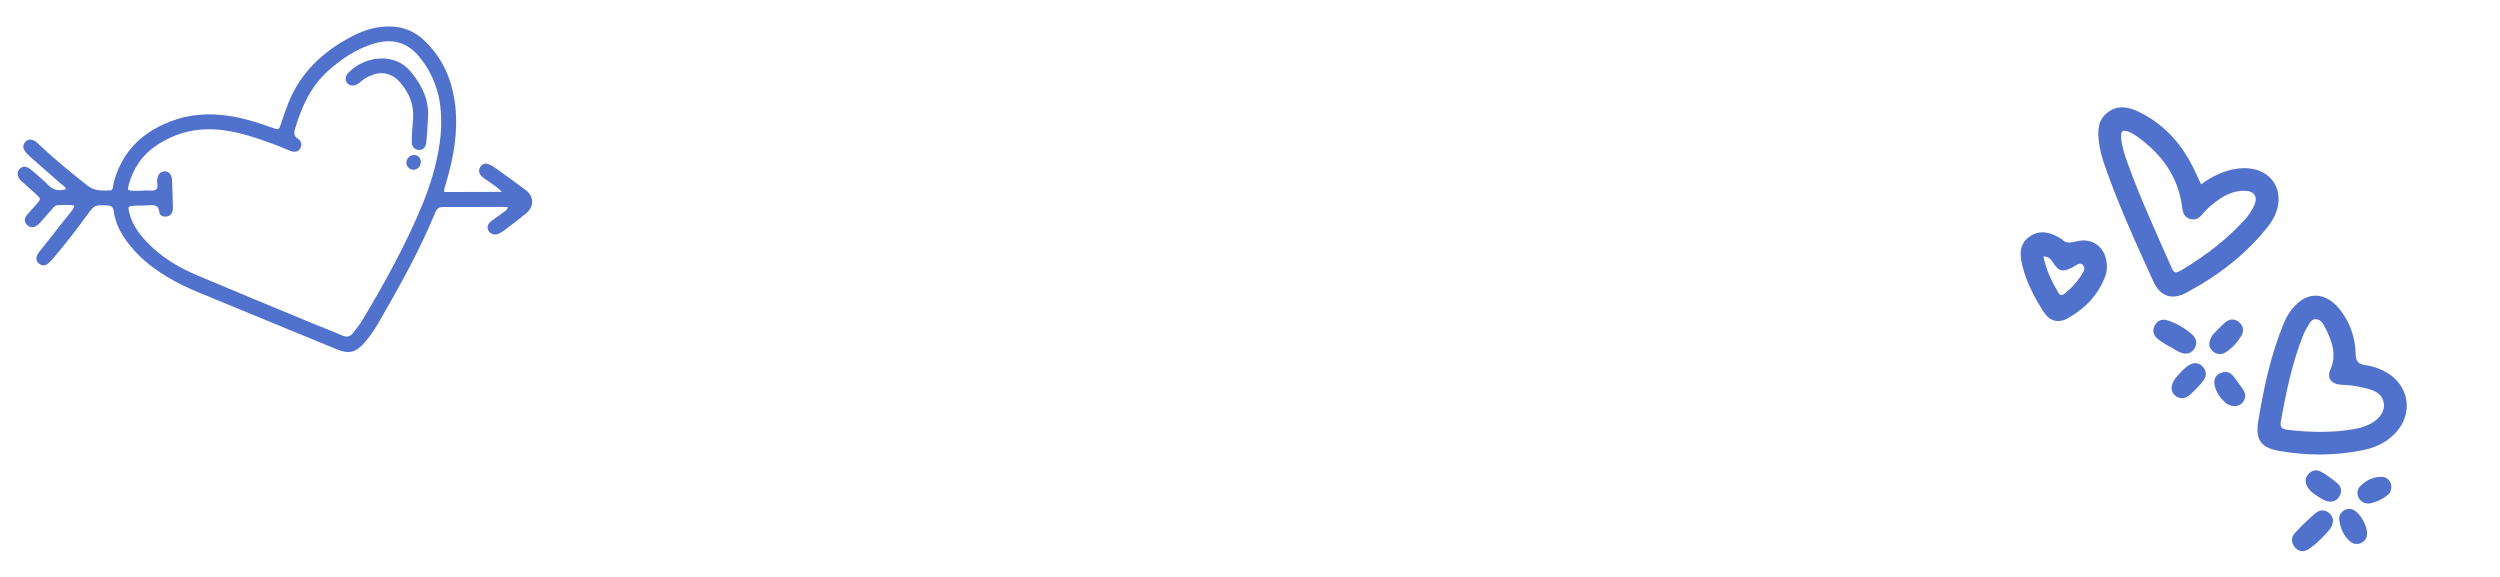 <svg width="1170" height="270" viewBox="0 0 1170 270" fill="none" xmlns="http://www.w3.org/2000/svg">
    <g clip-path="url(#clip0_2040_32460)">
        <path
            d="M1030.12 86.28C1034.79 82.845 1039.31 80.608 1044.32 79.437C1052.9 77.434 1060.32 79.628 1064.08 85.253C1067.77 90.755 1067.03 98.833 1061.66 105.699C1051.23 119.036 1038 129.09 1023.17 137.003C1016.33 140.655 1010.91 138.667 1007.67 131.511C999.542 113.554 991.288 95.64 984.843 76.973C983.648 73.509 982.721 69.966 982.274 66.32C981.628 61.084 981.835 55.942 986.521 52.498C991.393 48.914 996.508 50.1 1001.49 52.597C1012.44 58.079 1020.32 66.573 1025.87 77.351C1027.25 80.041 1028.48 82.807 1030.12 86.28ZM999.765 63.585C998.711 62.977 997.709 62.24 996.596 61.785C993.46 60.507 992.416 61.221 992.701 64.568C993.062 68.85 994.479 72.892 995.929 76.907C1001.73 92.96 1008.91 108.436 1015.75 124.047C1017.54 128.131 1017.86 128.257 1021.5 126.077C1032.34 119.58 1042.31 111.951 1050.81 102.534C1052.42 100.748 1053.78 98.636 1054.82 96.465C1056.92 92.091 1055.12 89.303 1050.24 89.283C1046.05 89.266 1042.27 90.796 1038.84 93.085C1035.8 95.114 1032.99 97.466 1030.66 100.326C1029.11 102.229 1027.2 103.213 1024.78 102.418C1022.36 101.621 1021.58 99.655 1021.29 97.24C1019.51 82.591 1011.51 71.862 999.762 63.589L999.765 63.585Z"
            fill="#5071CC" />
        <path
            d="M1069.85 148.97C1070.69 147.526 1070.88 147.16 1071.1 146.819C1078.29 135.769 1088.51 135.511 1096.11 146.241C1100.22 152.044 1102.29 158.613 1102.43 165.676C1102.5 168.916 1103.61 170.445 1106.88 170.868C1110.51 171.338 1113.97 172.556 1117.18 174.445C1127.4 180.451 1129.44 193.322 1121.51 202.164C1117.42 206.725 1112.16 209.362 1106.28 210.584C1093 213.354 1079.61 213.361 1066.29 210.952C1057.91 209.432 1055.49 205.508 1056.88 197.036C1059.35 181.977 1062.49 167.082 1068.19 152.848C1068.87 151.151 1069.63 149.49 1069.85 148.97ZM1079.22 154.066C1078.8 154.913 1078.38 155.621 1078.08 156.37C1072.75 169.626 1069.88 183.52 1067.39 197.515C1066.85 200.512 1068.76 200.937 1070.87 201.182C1081.61 202.435 1092.33 202.629 1102.99 200.574C1104.96 200.195 1106.91 199.486 1108.74 198.644C1113.39 196.498 1116.17 192.584 1115.64 188.879C1114.98 184.276 1111.45 182.765 1107.54 181.793C1106.36 181.499 1105.17 181.251 1103.98 180.975C1101.01 180.274 1097.96 180.271 1094.94 179.978C1090.93 179.592 1088.96 176.658 1090.55 173.137C1093.66 166.251 1091.55 160.087 1088.52 153.991C1087.55 152.03 1086.38 149.576 1084.05 149.384C1081.09 149.142 1080.57 152.319 1079.22 154.066Z"
            fill="#5071CC" />
        <path
            d="M964.943 111.948C966.656 113.938 968.982 113.689 971.784 112.972C979.165 111.083 985.099 115.462 985.927 123.027C986.15 125.064 986.065 127.098 985.351 129.032C982.046 138.02 975.764 144.482 967.563 149.017C963.207 151.423 959.198 150.249 956.461 146.019C952.268 139.537 948.687 132.705 946.687 125.172C945.278 119.859 944.599 114.446 949.767 110.776C954.705 107.271 959.793 108.664 964.943 111.948ZM956.335 119.986C957.577 126.491 960.299 131.779 963.287 136.974C964.091 138.369 965.078 138.371 966.226 137.436C968.893 135.26 971.358 132.856 973.256 129.984C974.432 128.2 976.536 125.956 974.827 124.05C973.237 122.284 971.194 124.586 969.459 125.381C965.072 127.384 963.658 127.076 960.927 123.071C960.017 121.738 959.411 120.182 956.341 119.985L956.335 119.986Z"
            fill="#5071CC" />
        <path
            d="M1090.5 247.566C1087.76 250.68 1084.51 254.304 1080.46 256.99C1078.25 258.452 1075.76 258.345 1073.94 256.058C1072.2 253.872 1072.2 251.377 1074.05 249.399C1077.07 246.152 1080.27 243.042 1083.65 240.173C1085.66 238.475 1088.18 238.354 1090.27 240.339C1092.35 242.303 1092.28 244.599 1090.5 247.566Z"
            fill="#5071CC" />
        <path
            d="M1015.27 162.198C1013.41 160.998 1011.38 159.978 1009.72 158.543C1007.93 156.998 1007.17 154.868 1008.31 152.53C1009.57 149.94 1011.88 149.112 1014.42 149.925C1018.67 151.288 1022.52 153.588 1025.89 156.526C1027.91 158.281 1028.49 160.726 1027.02 163.112C1025.54 165.507 1023.1 165.992 1020.62 165.032C1018.75 164.314 1017.1 163.07 1015.35 162.062L1015.27 162.202L1015.27 162.198Z"
            fill="#5071CC" />
        <path
            d="M1017.73 177.511C1019.5 175.306 1021.54 172.788 1024.26 171.005C1026.53 169.514 1028.91 169.536 1030.86 171.57C1032.82 173.615 1032.73 176.107 1031.12 178.19C1029.28 180.564 1027.15 182.77 1024.89 184.755C1022.48 186.883 1019.75 186.801 1017.8 184.988C1015.87 183.203 1015.78 180.714 1017.73 177.511Z"
            fill="#5071CC" />
        <path
            d="M1035.54 156.681C1037.03 155.179 1039.04 152.927 1041.3 150.96C1043.32 149.201 1045.77 148.96 1047.9 150.765C1050.01 152.559 1050.28 155.088 1048.87 157.334C1047.07 160.225 1044.75 162.799 1041.88 164.711C1039.6 166.229 1037.21 166.065 1035.29 164.072C1033.32 162.038 1033.62 159.71 1035.54 156.678L1035.54 156.681Z"
            fill="#5071CC" />
        <path
            d="M1041.99 188.88C1039.53 186.766 1037.37 184.114 1036.51 180.656C1035.86 178.045 1036.51 175.763 1039.18 174.595C1041.75 173.469 1043.91 174.198 1045.55 176.462C1046.85 178.257 1048.19 180.024 1049.47 181.84C1051.03 184.053 1051.32 186.334 1049.44 188.5C1047.75 190.44 1044.69 190.604 1041.99 188.88Z"
            fill="#5071CC" />
        <path
            d="M1085.91 233.094C1083.65 231.541 1081.49 230.369 1080.12 228.242C1078.79 226.154 1078.56 224.011 1080.16 222.05C1081.76 220.098 1084.08 219.576 1086.21 220.746C1088.84 222.196 1091.3 224.033 1093.63 225.946C1095.75 227.683 1096.29 230.057 1094.75 232.455C1093.22 234.831 1090.9 235.244 1088.34 234.298C1087.4 233.953 1086.53 233.403 1085.91 233.094Z"
            fill="#5071CC" />
        <path
            d="M1107.28 252.002C1105.89 254.563 1102.38 255.481 1100.02 253.536C1096.77 250.869 1095.2 247.088 1094.75 243.03C1094.45 240.285 1097.12 238.005 1099.75 238.131C1104.18 238.352 1109.44 248.028 1107.28 252.002Z"
            fill="#5071CC" />
        <path
            d="M1118.43 230.526C1117.14 232.764 1110.52 235.974 1107.87 235.627C1105.92 235.369 1104.44 234.386 1103.69 232.554C1102.93 230.706 1103.27 228.873 1104.64 227.488C1107.29 224.816 1110.6 223.194 1114.34 223.137C1118.22 223.077 1120.36 227.194 1118.43 230.526Z"
            fill="#5071CC" />
    </g>
    <g>
        <path
            d="M207.94 89.866C216.649 89.842 225.394 89.82 234.922 89.791C232.483 87.349 230.177 86.018 228.044 84.482C226.945 83.69 225.734 83.029 224.911 81.907C224.005 80.67 223.991 79.352 224.81 78.102C225.631 76.848 226.862 76.262 228.331 76.745C229.346 77.08 230.353 77.567 231.223 78.186C236.2 81.739 241.197 85.263 246.058 88.971C250.059 92.025 250.051 96.756 246.137 99.944C242.877 102.602 239.514 105.136 236.165 107.685C235.306 108.339 234.381 108.955 233.392 109.371C231.485 110.17 229.672 109.618 228.709 108.119C227.728 106.591 228.078 104.926 229.866 103.529C231.683 102.106 233.641 100.866 235.464 99.455C236.265 98.834 237.408 98.44 237.595 96.886C235.955 96.863 234.386 96.82 232.821 96.826C224.406 96.848 215.99 96.947 207.576 96.87C205.495 96.849 204.479 97.556 203.689 99.489C196.56 116.884 187.39 133.246 178.044 149.511C175.944 153.162 173.727 156.753 170.955 159.95C166.533 165.051 163.472 165.885 157.333 163.372C135.832 154.57 114.35 145.717 92.881 136.837C87.605 134.653 82.467 132.16 77.584 129.18C70.56 124.895 64.323 119.713 59.41 113.05C56.304 108.837 53.992 104.24 53.265 99.011C52.993 97.068 52.303 96.219 50.235 96.142C44.257 95.917 44.276 95.845 40.671 100.776C35.696 107.579 30.543 114.239 25.092 120.668C24.218 121.698 23.29 122.721 22.227 123.542C21.042 124.459 19.645 124.399 18.432 123.511C17.054 122.502 16.683 121.024 17.337 119.527C17.812 118.436 18.677 117.503 19.427 116.548C23.886 110.894 28.376 105.263 32.814 99.597C33.547 98.657 34.502 97.809 34.735 96.232C32.223 95.678 29.702 96.003 27.197 95.994C25.908 95.989 25.275 96.803 24.558 97.633C22.781 99.691 20.995 101.74 19.175 103.753C18.542 104.452 17.875 105.181 17.081 105.66C15.54 106.595 13.929 106.589 12.609 105.221C11.269 103.831 11.337 102.224 12.488 100.79C13.931 98.991 15.553 97.34 17.058 95.59C19.238 93.061 19.231 93.038 16.828 90.845C14.822 89.013 12.789 87.209 10.771 85.394C9.963 84.667 9.087 84.001 8.649 82.957C8.013 81.435 8.135 80.045 9.408 78.87C10.581 77.788 11.923 77.814 13.181 78.518C14.233 79.106 15.172 79.93 16.088 80.733C18.337 82.7 20.663 84.605 22.734 86.746C25.135 89.23 27.811 89.403 30.903 88.487C30.341 87.109 29.161 86.591 28.258 85.798C23.565 81.671 18.841 77.58 14.173 73.428C13.166 72.534 12.211 71.521 11.47 70.404C10.539 68.999 10.802 67.533 11.955 66.302C13.025 65.164 14.33 65.116 15.704 65.677C16.872 66.152 17.671 67.102 18.56 67.937C25.704 74.633 33.285 80.798 40.961 86.875C44.263 89.489 47.728 89.181 51.347 89.134C52.912 89.111 52.795 87.799 52.981 86.764C53.656 82.979 55.073 79.472 56.865 76.086C61.96 66.436 70.144 60.513 80.106 56.711C88.834 53.381 97.812 52.858 106.982 54.215C114.01 55.255 120.738 57.362 127.392 59.758C130.535 60.889 130.515 60.839 131.571 57.727C132.662 54.514 133.714 51.28 134.977 48.13C140.665 33.943 151.052 24.218 164.347 17.206C169.977 14.235 175.785 12.346 182.221 12.381C188.678 12.418 194.098 14.643 198.741 19.11C207.368 27.415 211.707 37.681 213.048 49.41C214.446 61.667 212.333 73.498 208.867 85.175C208.518 86.345 208.169 87.515 207.858 88.696C207.794 88.941 207.891 89.227 207.949 89.874L207.94 89.866ZM205.216 44.739C203.216 36.724 200.255 31.641 196.468 26.889C190.734 19.699 183.498 17.841 175.005 20.398C166.803 22.865 159.807 27.53 153.492 33.219C145.423 40.486 141.194 49.956 138.121 60.112C137.504 62.142 137.385 63.517 139.42 64.921C141.248 66.184 141.386 68.124 140.46 69.589C139.48 71.138 137.728 71.418 135.388 70.429C133.392 69.586 131.405 68.702 129.37 67.95C121.213 64.933 113.037 62.027 104.331 60.91C93.076 59.466 82.711 61.738 73.273 68.015C66.536 72.495 62.319 78.842 60.213 86.593C59.569 88.964 59.855 89.248 62.209 89.28C64.243 89.31 66.288 89.313 68.312 89.145C69.911 89.015 71.793 89.657 73.041 88.622C74.257 87.612 73.396 85.799 73.537 84.348C73.797 81.642 75.007 80.207 77.09 80.195C79.11 80.183 80.406 81.659 80.531 84.388C80.722 88.593 80.805 92.803 80.918 97.007C80.932 97.544 80.91 98.1 80.794 98.622C80.419 100.261 79.38 101.237 77.693 101.378C76.146 101.505 74.686 100.714 74.576 99.335C74.277 95.681 71.924 95.94 69.405 96.092C67.374 96.216 65.335 96.198 63.3 96.27C59.875 96.388 59.762 96.53 60.584 99.806C62.06 105.693 65.676 110.252 69.852 114.413C76.3 120.844 84.028 125.385 92.337 128.894C110.236 136.449 128.198 143.847 146.141 151.292C150.784 153.218 155.507 154.96 160.098 156.998C162.391 158.017 163.992 157.528 165.38 155.656C166.756 153.804 168.259 152.024 169.443 150.055C179.945 132.569 189.829 114.754 197.623 95.862C201.467 86.538 204.35 76.927 205.783 66.912C206.951 58.75 206.594 50.666 205.221 44.745L205.216 44.739Z"
            fill="#5071CC" />
        <path
            d="M199.563 46.838C200.062 49.365 200.536 51.762 200.375 54.224C200.1 58.417 199.924 62.615 199.494 66.794C199.269 68.989 197.806 70.216 196.114 70.196C194.201 70.172 192.697 68.734 192.711 66.392C192.732 62.874 192.962 59.348 193.289 55.843C193.924 49.029 191.473 43.35 187.063 38.379C183.386 34.232 178.498 33.172 173.449 35.38C171.962 36.031 170.517 36.79 169.264 37.858C168.648 38.384 168.016 38.918 167.317 39.316C165.381 40.413 163.593 40.216 162.518 38.873C161.423 37.508 161.503 35.636 163.006 34.087C171.058 25.787 184.788 24.748 191.964 33.234C195.439 37.348 198.139 41.785 199.567 46.84L199.563 46.838Z"
            fill="#5071CC" />
        <path
            d="M196.859 74.981C197.328 76.875 196.075 78.939 194.201 79.364C192.409 79.767 190.601 78.579 190.252 76.765C189.914 74.994 191.034 73.183 192.786 72.668C194.632 72.124 196.397 73.127 196.856 74.985L196.859 74.981Z"
            fill="#5071CC" />
    </g>
    <defs>
        <clipPath id="clip0_2040_32460">
            <rect width="207.976" height="144.81" fill="#5071CC" transform="translate(989.278 40.434) rotate(30)" />
        </clipPath>
    </defs>
</svg>
